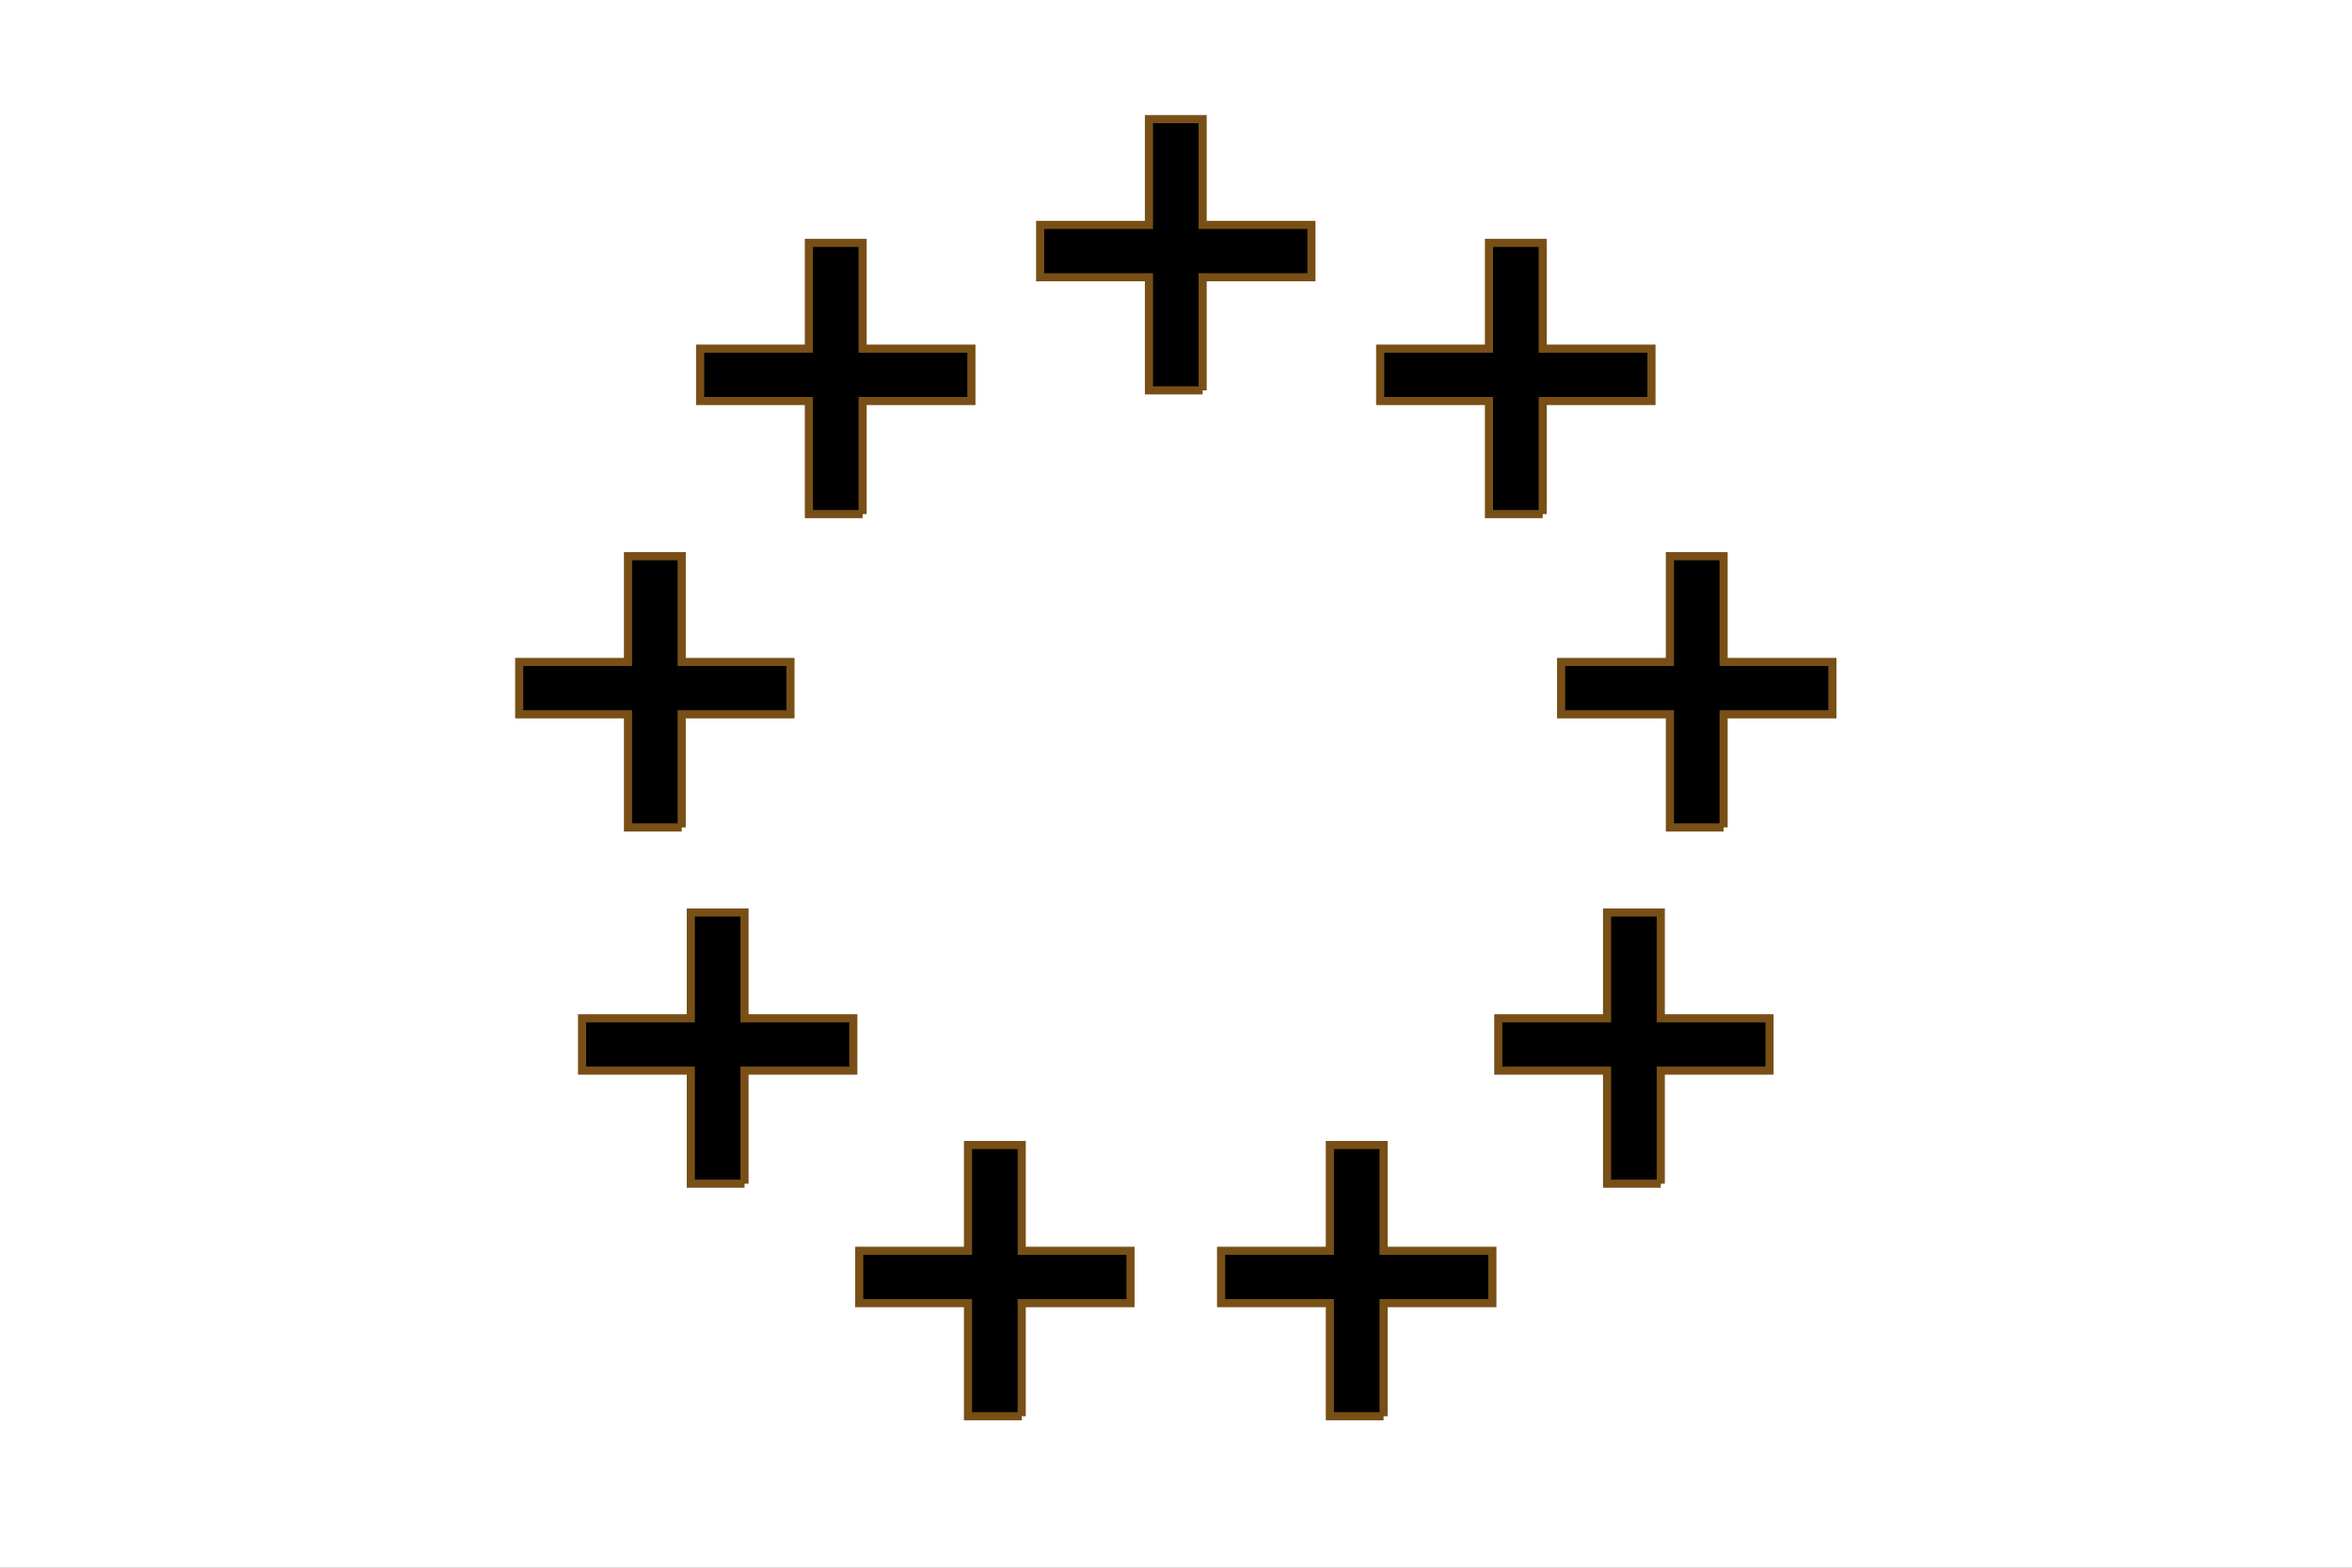 <?xml version="1.0" encoding="utf-8" ?>
<svg baseProfile="full" height="100px" version="1.1" width="150px" xmlns="http://www.w3.org/2000/svg" xmlns:ev="http://www.w3.org/2001/xml-events" xmlns:xlink="http://www.w3.org/1999/xlink"><rect width="100%" height="100%" fill="#808080" stroke="none"/><defs><clipPath id="mask0"><rect height="100" width="150" x="0" y="0" /></clipPath></defs><g clip-path="url(#mask0)"><rect fill="#ffffff" height="100" stroke="none" width="150" x="0" y="0" /></g><g transform="translate(66.337, 7.6) scale(0.173) rotate(0, 50.0, 50.0)"><path d="M 59.9,100.0 L 40.1,100.0 L 40.1,58.3 L 0.0,58.3 L 0.0,39.0 L 40.1,39.0 L 40.1,0.0 L 59.9,0.0 L 59.9,39.0 L 100.0,39.0 L 100.0,58.3 L 59.9,58.3 L 59.9,100.0" fill="#000000" stroke="#784f16" stroke-width="3.0px" /></g><g transform="translate(88.023, 15.493) scale(0.173) rotate(0, 50.0, 50.0)"><path d="M 59.9,100.0 L 40.1,100.0 L 40.1,58.3 L 0.0,58.3 L 0.0,39.0 L 40.1,39.0 L 40.1,0.0 L 59.9,0.0 L 59.9,39.0 L 100.0,39.0 L 100.0,58.3 L 59.9,58.3 L 59.9,100.0" fill="#000000" stroke="#784f16" stroke-width="3.0px" /></g><g transform="translate(99.561, 35.479) scale(0.173) rotate(0, 50.0, 50.0)"><path d="M 59.9,100.0 L 40.1,100.0 L 40.1,58.3 L 0.0,58.3 L 0.0,39.0 L 40.1,39.0 L 40.1,0.0 L 59.9,0.0 L 59.9,39.0 L 100.0,39.0 L 100.0,58.3 L 59.9,58.3 L 59.9,100.0" fill="#000000" stroke="#784f16" stroke-width="3.0px" /></g><g transform="translate(95.554, 58.206) scale(0.173) rotate(0, 50.0, 50.0)"><path d="M 59.9,100.0 L 40.1,100.0 L 40.1,58.3 L 0.0,58.3 L 0.0,39.0 L 40.1,39.0 L 40.1,0.0 L 59.9,0.0 L 59.9,39.0 L 100.0,39.0 L 100.0,58.3 L 59.9,58.3 L 59.9,100.0" fill="#000000" stroke="#784f16" stroke-width="3.0px" /></g><g transform="translate(77.876, 73.039) scale(0.173) rotate(0, 50.0, 50.0)"><path d="M 59.9,100.0 L 40.1,100.0 L 40.1,58.3 L 0.0,58.3 L 0.0,39.0 L 40.1,39.0 L 40.1,0.0 L 59.9,0.0 L 59.9,39.0 L 100.0,39.0 L 100.0,58.3 L 59.9,58.3 L 59.9,100.0" fill="#000000" stroke="#784f16" stroke-width="3.0px" /></g><g transform="translate(54.798, 73.039) scale(0.173) rotate(0, 50.0, 50.0)"><path d="M 59.9,100.0 L 40.1,100.0 L 40.1,58.3 L 0.0,58.3 L 0.0,39.0 L 40.1,39.0 L 40.1,0.0 L 59.9,0.0 L 59.9,39.0 L 100.0,39.0 L 100.0,58.3 L 59.9,58.3 L 59.9,100.0" fill="#000000" stroke="#784f16" stroke-width="3.0px" /></g><g transform="translate(37.12, 58.206) scale(0.173) rotate(0, 50.0, 50.0)"><path d="M 59.9,100.0 L 40.1,100.0 L 40.1,58.3 L 0.0,58.3 L 0.0,39.0 L 40.1,39.0 L 40.1,0.0 L 59.9,0.0 L 59.9,39.0 L 100.0,39.0 L 100.0,58.3 L 59.9,58.3 L 59.9,100.0" fill="#000000" stroke="#784f16" stroke-width="3.0px" /></g><g transform="translate(33.113, 35.479) scale(0.173) rotate(0, 50.0, 50.0)"><path d="M 59.9,100.0 L 40.1,100.0 L 40.1,58.3 L 0.0,58.3 L 0.0,39.0 L 40.1,39.0 L 40.1,0.0 L 59.9,0.0 L 59.9,39.0 L 100.0,39.0 L 100.0,58.3 L 59.9,58.3 L 59.9,100.0" fill="#000000" stroke="#784f16" stroke-width="3.0px" /></g><g transform="translate(44.651, 15.493) scale(0.173) rotate(0, 50.0, 50.0)"><path d="M 59.9,100.0 L 40.1,100.0 L 40.1,58.3 L 0.0,58.3 L 0.0,39.0 L 40.1,39.0 L 40.1,0.0 L 59.9,0.0 L 59.9,39.0 L 100.0,39.0 L 100.0,58.3 L 59.9,58.3 L 59.9,100.0" fill="#000000" stroke="#784f16" stroke-width="3.0px" /></g></svg>